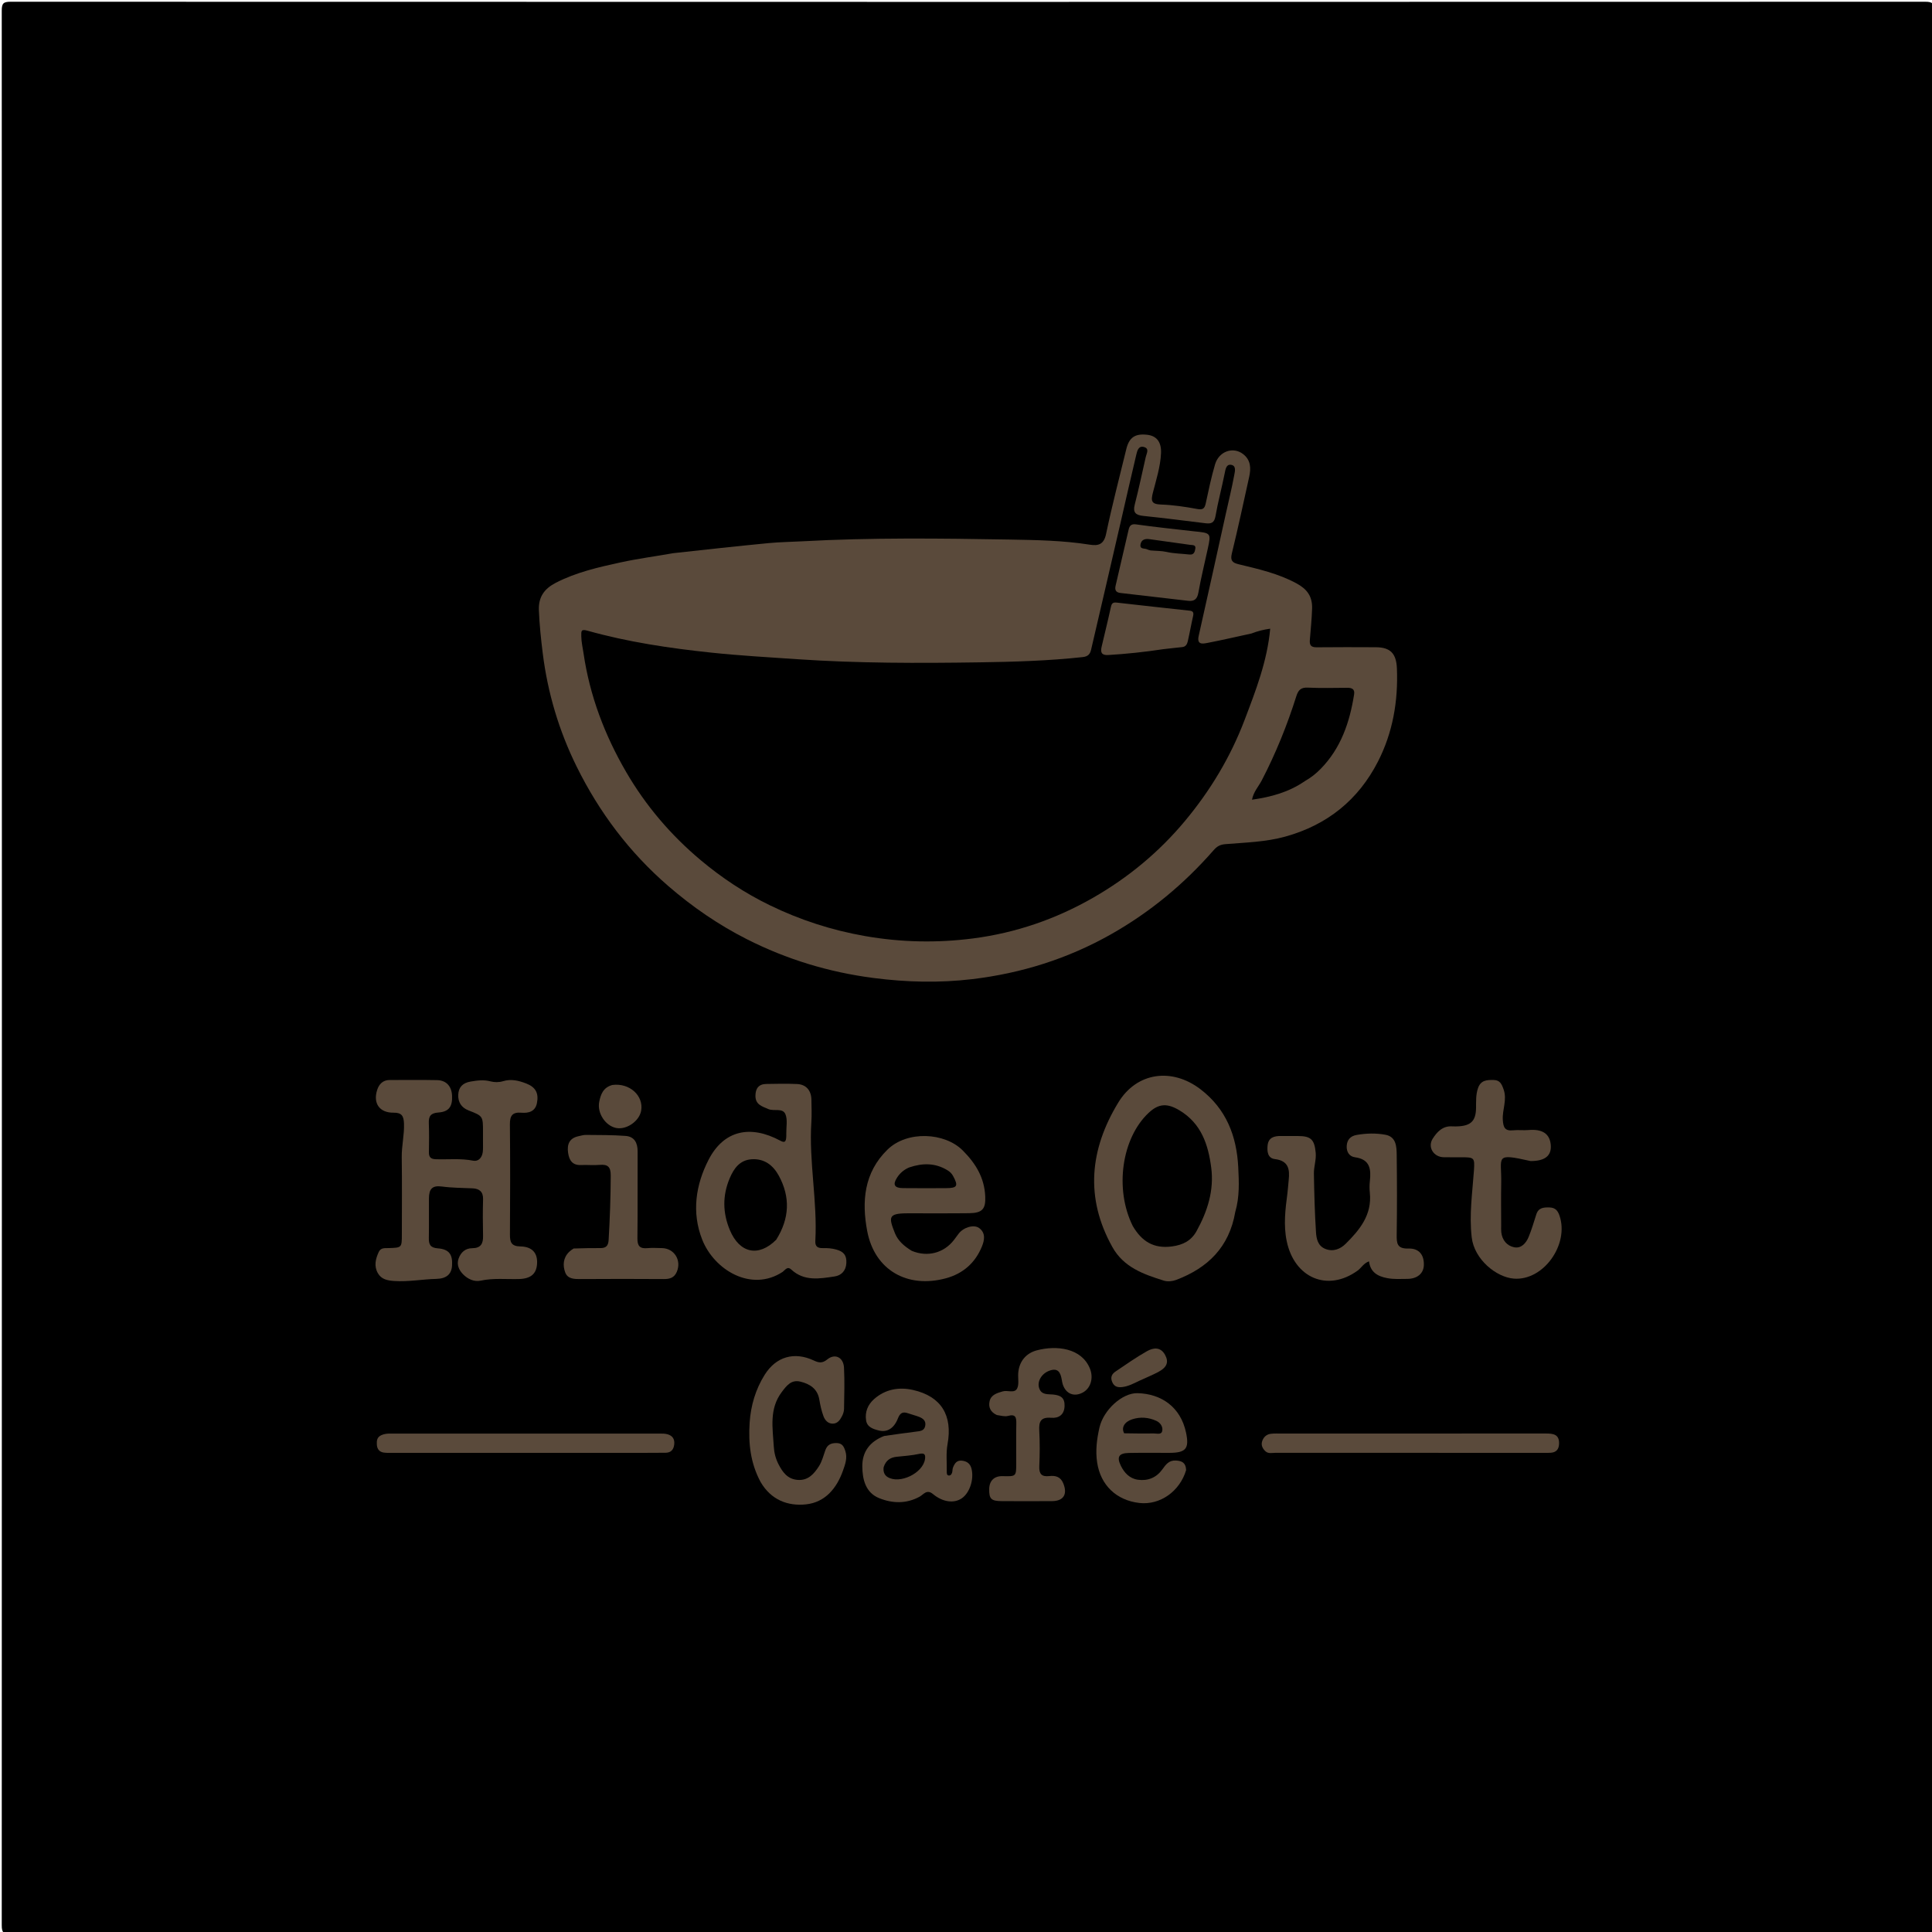 <svg version="1.1" id="Layer_1" xmlns="http://www.w3.org/2000/svg" xmlns:xlink="http://www.w3.org/1999/xlink" x="0px" y="0px"
	 width="100%" viewBox="0 0 1000 1000" enable-background="new 0 0 1000 1000" xml:space="preserve">
<path fill="#000000" opacity="1" stroke="none" 
	d="
M639,1001 
	C427.5,1001 216.5,1000.988 5.5,1001.094 
	C1.751,1001.095 0.906,1000.249 0.907,996.5 
	C1.007,666.167 1.007,335.833 0.907,5.5 
	C0.906,1.751 1.751,0.906 5.5,0.907 
	C335.833,1.007 666.167,1.007 996.5,0.907 
	C1000.249,0.906 1001.094,1.751 1001.093,5.5 
	C1000.993,335.833 1000.993,666.167 1001.093,996.5 
	C1001.094,1000.249 1000.25,1001.098 996.5,1001.094 
	C877.5,1000.979 758.5,1001 639,1001 
z"/>
<path fill="#5A4A3B" opacity="1" stroke="none" 
	d="
M348.456,286.326 
	C365.162,284.476 381.438,282.698 397.733,281.12 
	C403.502,280.561 409.324,280.501 415.11,280.183 
	C450.866,278.216 486.681,278.647 522.456,279.269 
	C536.297,279.509 550.291,279.739 564.083,281.928 
	C568.477,282.625 571.357,281.841 572.501,276.39 
	C575.588,261.676 579.398,247.114 582.958,232.501 
	C584.448,226.386 587.516,224.32 593.807,225.042 
	C598.649,225.598 601.217,228.763 600.942,234.623 
	C600.614,241.599 598.459,248.282 596.737,254.985 
	C595.641,259.251 595.932,260.978 600.934,261.148 
	C607.188,261.361 613.457,262.299 619.624,263.442 
	C622.53,263.98 623.494,263.299 624.077,260.595 
	C625.538,253.82 626.954,247.014 628.905,240.373 
	C630.907,233.555 638.282,231.025 643.452,235.046 
	C647.445,238.15 647.555,242.397 646.573,246.831 
	C643.643,260.061 640.817,273.318 637.598,286.478 
	C636.717,290.081 637.825,291.26 641.014,292.032 
	C651.303,294.524 661.639,296.827 671.093,301.97 
	C676.406,304.86 679.338,308.544 679.138,314.986 
	C678.969,320.471 678.404,325.898 677.966,331.344 
	C677.734,334.229 678.861,335.074 681.648,335.041 
	C691.812,334.921 701.978,334.973 712.143,335.011 
	C719.743,335.04 722.73,338.331 723.041,346.024 
	C723.723,362.917 720.913,379.181 713.222,394.202 
	C703.042,414.083 686.924,427.031 665.235,433.03 
	C655.069,435.841 644.646,436.062 634.282,436.928 
	C631.602,437.152 630,437.967 628.145,440.089 
	C612.889,457.543 595.309,472.135 575.029,483.601 
	C552.625,496.268 528.62,503.77 503.26,506.797 
	C486.274,508.825 469.23,508.415 452.144,506.207 
	C429.05,503.221 407.178,496.574 386.52,486.105 
	C371.884,478.687 358.427,469.437 345.925,458.628 
	C325.788,441.22 310.176,420.473 298.471,396.774 
	C289.329,378.264 283.477,358.65 280.919,338.094 
	C279.999,330.697 279.221,323.313 278.923,315.852 
	C278.648,308.949 281.792,304.685 287.672,301.654 
	C298.25,296.199 309.722,293.606 321.181,291.105 
	C330.046,289.17 339.076,287.991 348.456,286.326 
z"/>
<path fill="#5A4A3B" opacity="1" stroke="none" 
	d="
M249.997,590.846 
	C249.997,588.871 249.997,587.372 249.997,585.873 
	C249.996,577.735 250.025,577.661 242.547,574.763 
	C238.744,573.288 237.039,570.381 237.184,566.671 
	C237.333,562.848 239.387,560.51 243.615,559.805 
	C247.113,559.222 250.369,558.786 253.888,559.714 
	C255.897,560.244 258.322,560.255 260.296,559.645 
	C264.592,558.317 268.508,559.32 272.386,560.818 
	C277.243,562.693 278.956,565.835 277.904,571.022 
	C277.025,575.36 273.568,576.244 269.885,575.936 
	C265.191,575.544 263.877,577.517 263.923,582.016 
	C264.113,601 264.076,619.989 263.947,638.975 
	C263.921,642.949 264.654,645.064 269.357,645.151 
	C275.561,645.265 278.342,648.637 277.98,654.186 
	C277.638,659.431 274.616,661.859 268.662,662.024 
	C262.041,662.208 255.405,661.436 248.789,662.862 
	C245.393,663.594 242.102,662.007 239.744,659.63 
	C237.653,657.52 236.212,654.666 237.365,651.447 
	C238.527,648.203 240.872,646.089 244.405,646.071 
	C248.847,646.049 250.122,643.738 250.031,639.722 
	C249.887,633.396 249.853,627.061 250.036,620.737 
	C250.149,616.82 248.075,615.247 244.665,615.084 
	C239.371,614.831 234.094,614.861 228.792,614.148 
	C223.74,613.469 222.063,615.351 222.021,620.251 
	C221.962,627.079 222.1,633.91 221.967,640.736 
	C221.901,644.093 222.703,645.847 226.595,646.142 
	C232.443,646.585 234.348,649.299 233.98,655.103 
	C233.702,659.484 231.117,661.824 225.891,661.95 
	C218.594,662.127 211.372,663.544 204.03,663.041 
	C200.561,662.803 197.388,662.218 195.553,658.945 
	C193.497,655.277 194.38,651.645 196.019,648.062 
	C197.108,645.683 199.217,646.071 201.171,646.01 
	C207.972,645.8 207.991,645.806 207.997,638.927 
	C208.009,625.604 208.124,612.278 207.94,598.956 
	C207.859,593.12 209.316,587.447 209.106,581.588 
	C208.965,577.648 207.973,575.867 203.693,575.92 
	C196.465,576.009 192.983,571.096 195.225,564.137 
	C196.167,561.213 198.163,558.985 201.76,559.007 
	C209.92,559.055 218.084,558.897 226.241,559.07 
	C230.991,559.171 233.74,562.243 233.983,567.055 
	C234.266,572.663 232.409,575.445 226.936,575.828 
	C222.896,576.11 221.813,577.754 221.958,581.424 
	C222.156,586.413 222.08,591.416 222.004,596.411 
	C221.965,598.93 222.974,599.925 225.534,600.016 
	C231.986,600.246 238.449,599.475 244.912,600.77 
	C247.65,601.319 249.509,599.153 249.878,596.311 
	C250.091,594.67 249.968,592.986 249.997,590.846 
z"/>
<path fill="#5A4A3B" opacity="1" stroke="none" 
	d="
M405.115,658.306 
	C388.94,668.969 369.712,657.4 363.48,641.666 
	C357.887,627.545 360.117,613.177 366.774,600.266 
	C374.627,585.035 388.328,582.049 403.919,590.433 
	C405.876,591.485 406.662,591.186 406.916,589.111 
	C407.016,588.288 407.004,587.447 406.988,586.616 
	C406.927,583.29 407.727,579.599 406.542,576.732 
	C405.115,573.282 400.622,575.334 397.657,574.044 
	C394.378,572.619 390.997,571.726 391.015,567.198 
	C391.03,563.423 392.663,561.13 396.578,561.058 
	C401.906,560.96 407.245,560.857 412.566,561.089 
	C417.243,561.293 419.925,564.429 419.985,569.225 
	C420.034,573.056 420.211,576.902 419.964,580.717 
	C418.632,601.327 423.153,621.734 422.013,642.327 
	C421.852,645.234 423.281,646.087 425.941,646.02 
	C428.24,645.963 430.495,646.114 432.816,646.75 
	C436.64,647.799 438.301,649.693 438.071,653.798 
	C437.839,657.928 435.301,660.186 432.03,660.679 
	C424.272,661.85 416.221,663.319 409.549,657.099 
	C407.656,655.334 406.618,657.076 405.115,658.306 
z"/>
<path fill="#5A4A3B" opacity="1" stroke="none" 
	d="
M639.369,627.304 
	C636.242,645.561 625.081,656.322 608.789,662.478 
	C606.868,663.204 604.334,663.459 602.419,662.86 
	C591.954,659.587 581.65,656.008 575.778,645.496 
	C561.475,619.89 564.121,594.813 578.834,570.65 
	C588.421,554.907 606.636,552.523 621.372,563.795 
	C634.719,574.004 640.107,588.03 640.912,604.142 
	C641.291,611.732 641.663,619.429 639.369,627.304 
z"/>
<path fill="#5A4A3B" opacity="1" stroke="none" 
	d="
M663.344,588.005 
	C666.469,588.002 669.133,587.996 671.796,588.002 
	C678.545,588.016 680.357,589.802 681.003,596.633 
	C681.353,600.344 680.007,603.88 680.07,607.496 
	C680.248,617.612 680.502,627.737 681.158,637.83 
	C681.374,641.156 682.095,644.883 685.995,646.431 
	C690.108,648.062 693.787,646.475 696.503,643.791 
	C703.794,636.584 710.198,628.768 709.026,617.427 
	C708.822,615.45 708.813,613.414 709.031,611.44 
	C709.714,605.25 709.222,600.068 701.348,599.003 
	C698.475,598.614 696.891,596.296 697.052,593.172 
	C697.223,589.878 699.065,587.998 702.195,587.445 
	C707.143,586.57 712.229,586.45 717.083,587.346 
	C722.771,588.396 722.88,593.589 722.934,598.032 
	C723.101,611.682 723.132,625.336 722.929,638.984 
	C722.862,643.542 723.071,646.425 729.073,646.247 
	C734.612,646.082 737.195,649.68 736.98,654.941 
	C736.808,659.146 733.576,661.925 728.418,661.951 
	C724.948,661.968 721.483,662.219 717.988,661.553 
	C712.987,660.6 709.307,658.471 708.605,652.871 
	C705.817,653.833 704.644,656.26 702.653,657.696 
	C687.202,668.842 669.958,661.523 665.995,642.377 
	C664.269,634.04 665.296,625.878 666.362,617.693 
	C666.663,615.388 666.778,613.092 667.027,610.797 
	C667.637,605.176 666.926,600.8 659.891,599.943 
	C656.141,599.486 655.789,595.998 656.104,592.892 
	C656.512,588.873 659.345,587.867 663.344,588.005 
z"/>
<path fill="#5A4A3B" opacity="1" stroke="none" 
	d="
M471.901,647.42 
	C480.122,650.853 488.617,648.535 493.817,641.739 
	C494.62,640.69 495.388,639.615 496.184,638.562 
	C498.666,635.281 504.066,633.609 506.818,635.64 
	C510.279,638.195 509.561,641.958 508.246,645.173 
	C504.773,653.668 498.445,659.253 489.55,661.651 
	C469.643,667.017 452.66,657.452 448.843,637.09 
	C446.018,622.021 447.103,606.99 459.366,595.039 
	C469.577,585.089 488.975,586.122 498.294,595.451 
	C505.139,602.305 509.524,609.666 509.955,619.241 
	C510.254,625.895 508.363,627.859 501.587,627.95 
	C490.928,628.092 480.265,627.969 469.605,628.009 
	C459.642,628.046 459.939,630.027 463.208,638.276 
	C464.771,642.218 467.96,645 471.901,647.42 
z"/>
<path fill="#5A4A3B" opacity="1" stroke="none" 
	d="
M792.225,600.956 
	C773.317,596.706 777.292,598.607 777.026,612.315 
	C776.883,619.639 776.999,626.968 777.003,634.295 
	C777.004,635.46 776.931,636.637 777.059,637.789 
	C777.513,641.888 780,644.833 783.735,645.585 
	C787.405,646.324 789.894,643.439 791.218,640.24 
	C792.791,636.44 793.934,632.459 795.2,628.536 
	C796.31,625.097 798.941,624.892 801.962,624.972 
	C804.955,625.052 806.278,626.516 807.208,629.247 
	C812.272,644.102 798.928,663.045 783.515,661.81 
	C774.481,661.086 763.081,651.89 761.756,640.454 
	C760.397,628.724 762.097,617.381 762.909,605.862 
	C763.389,599.051 762.985,599.02 756.254,599 
	C753.257,598.992 750.259,599.034 747.262,598.984 
	C742.05,598.898 738.768,593.764 741.571,589.364 
	C743.765,585.921 746.71,582.694 751.594,582.998 
	C752.755,583.07 753.928,583.046 755.09,582.974 
	C761.474,582.574 763.902,579.984 763.998,573.525 
	C764.049,570.054 763.835,566.607 765.026,563.189 
	C766.452,559.097 769.556,558.937 773.039,558.996 
	C776.349,559.053 777.229,560.989 778.249,563.84 
	C780.189,569.263 777.533,574.33 777.847,579.613 
	C778.082,583.585 778.956,585.494 783.222,585.043 
	C785.859,584.765 788.561,585.137 791.206,584.904 
	C798.271,584.279 802.165,586.806 802.67,592.564 
	C803.159,598.133 799.768,600.984 792.225,600.956 
z"/>
<path fill="#5A4A3B" opacity="1" stroke="none" 
	d="
M296.907,646.227 
	C301.815,646.076 306.312,645.956 310.806,646.001 
	C313.765,646.031 314.854,644.708 315.027,641.788 
	C315.684,630.677 316.073,619.57 316.117,608.434 
	C316.135,603.857 314.514,602.579 310.307,602.947 
	C307.167,603.222 303.977,602.87 300.819,603.021 
	C296.313,603.238 294.614,600.602 294.051,596.722 
	C293.425,592.402 294.62,589.141 299.361,588.116 
	C300.651,587.837 301.959,587.417 303.255,587.431 
	C310.1,587.507 316.964,587.436 323.782,587.947 
	C328.359,588.291 330.054,591.52 330.028,595.999 
	C329.942,610.988 330.118,625.98 329.928,640.967 
	C329.878,644.935 331.212,646.397 335.094,646.039 
	C337.571,645.811 340.087,645.974 342.585,646.012 
	C348.966,646.107 352.82,652.262 350.354,658.2 
	C349.05,661.339 346.745,662.062 343.599,662.04 
	C329.276,661.94 314.952,661.944 300.629,662.04 
	C297.313,662.062 293.819,662.058 292.55,658.595 
	C291.21,654.937 291.46,651.017 294.604,647.954 
	C295.198,647.376 295.862,646.869 296.907,646.227 
z"/>
<path fill="#5A4A3B" opacity="1" stroke="none" 
	d="
M457.655,743.259 
	C463.431,742.417 468.821,741.672 474.22,740.996 
	C476.233,740.744 478.306,740.647 478.863,738.157 
	C479.466,735.462 477.779,734.152 475.613,733.327 
	C473.771,732.625 471.843,732.155 469.979,731.505 
	C467.256,730.555 465.858,731.336 464.745,734.186 
	C462.692,739.443 459.066,741.479 454.903,740.423 
	C451.945,739.672 448.868,738.737 448.3,735.249 
	C447.588,730.876 449.17,727.021 452.471,724.12 
	C458.274,719.021 465.345,717.817 472.524,719.432 
	C487.264,722.749 493.146,732.649 490.445,747.492 
	C489.622,752.009 490.106,756.768 490.045,761.417 
	C490.033,762.361 489.928,763.742 491.24,763.733 
	C492.212,763.726 492.831,762.67 492.946,761.563 
	C493.015,760.904 493.03,760.206 493.27,759.605 
	C494.107,757.51 495.168,755.729 497.948,756.044 
	C500.586,756.342 502.228,757.68 502.858,760.216 
	C504.225,765.719 501.916,772.698 497.844,775.507 
	C493.891,778.234 488.05,777.605 482.899,773.318 
	C479.687,770.645 478.031,773.557 475.981,774.682 
	C469.093,778.461 461.886,778.192 455.07,775.448 
	C447.994,772.599 446.368,765.707 446.33,758.924 
	C446.287,751.474 450.176,746.137 457.655,743.259 
z"/>
<path fill="#5A4A3B" opacity="1" stroke="none" 
	d="
M393.706,767.114 
	C388.389,757.269 387.321,746.983 388.012,736.398 
	C388.593,727.504 391.087,719.103 395.797,711.584 
	C401.717,702.136 411.178,699.483 421.216,704.186 
	C423.894,705.441 425.645,705.707 428.219,703.62 
	C432.199,700.394 436.569,702.549 436.851,707.889 
	C437.225,715.001 436.983,722.15 436.873,729.281 
	C436.853,730.557 436.384,731.923 435.785,733.071 
	C434.78,734.996 433.503,736.887 430.989,736.874 
	C428.484,736.86 426.982,735.039 426.236,733.04 
	C425.206,730.276 424.567,727.332 424.075,724.411 
	C423.125,718.781 419.167,716.328 414.27,715.13 
	C409.602,713.989 407.204,717.117 404.647,720.507 
	C398.031,729.278 399.948,739.156 400.519,748.826 
	C400.699,751.879 401.468,755.011 402.944,757.87 
	C405.079,762.004 407.593,765.546 412.769,765.988 
	C418.29,766.459 421.359,762.848 423.888,758.912 
	C425.463,756.461 426.19,753.448 427.188,750.648 
	C428.158,747.927 429.895,746.923 432.85,746.923 
	C435.932,746.924 436.753,748.645 437.534,751.018 
	C438.726,754.635 437.46,757.964 436.327,761.182 
	C433.09,770.373 427.057,777.605 417.197,778.654 
	C407.82,779.652 399.141,776.418 393.706,767.114 
z"/>
<path fill="#5A4A3B" opacity="1" stroke="none" 
	d="
M515.963,732.419 
	C512.526,730.844 511.555,728.208 512.22,725.251 
	C512.978,721.881 516.127,721.033 519.005,720.178 
	C521.484,719.442 525.022,721.299 526.411,718.766 
	C527.56,716.673 526.855,713.577 527.021,710.929 
	C527.413,704.687 531.076,700.415 536.63,698.941 
	C546.961,696.2 559.826,697.743 564.141,708.36 
	C566.128,713.249 564.553,718.65 560.344,720.83 
	C555.865,723.149 551.722,721.448 550.101,716.593 
	C549.841,715.815 549.713,714.987 549.576,714.174 
	C548.945,710.43 547.631,707.758 543.027,709.525 
	C538.686,711.192 536.286,715.845 538.308,719.506 
	C539.685,722.001 542.747,721.586 544.957,721.793 
	C548.981,722.17 551.167,723.421 551.018,727.803 
	C550.861,732.424 547.838,734.143 544.128,733.845 
	C538.723,733.41 537.658,735.732 537.921,740.477 
	C538.262,746.616 538.205,752.798 537.937,758.945 
	C537.765,762.874 539.13,764.466 543.051,764.017 
	C546.234,763.653 548.901,764.269 550.331,767.742 
	C552.661,773.398 550.556,776.944 544.504,776.982 
	C535.849,777.036 527.193,777.03 518.538,776.983 
	C513.011,776.954 511.92,775.842 512.013,770.665 
	C512.089,766.399 514.648,763.945 518.914,764.05 
	C525.983,764.223 525.99,764.223 525.999,757.418 
	C526.008,750.593 525.911,743.767 526.037,736.945 
	C526.094,733.809 525.804,731.749 521.739,732.874 
	C520.079,733.333 518.129,732.742 515.963,732.419 
z"/>
<path fill="#5A4A3B" opacity="1" stroke="none" 
	d="
M613.938,760.908 
	C610.645,772.028 600.333,779.129 589.78,777.939 
	C577.669,776.572 569.647,768.554 567.889,757.032 
	C566.939,750.803 567.733,744.867 569.066,738.949 
	C571.119,729.839 580.839,720.903 588.785,721.103 
	C601.018,721.412 611.093,728.178 613.907,741.576 
	C615.642,749.84 613.799,751.975 605.289,751.996 
	C598.291,752.013 591.291,751.911 584.295,752.047 
	C579.168,752.147 577.899,754.05 580.135,758.643 
	C581.909,762.286 584.666,765.304 588.988,765.911 
	C594.181,766.64 598.564,764.811 601.617,760.562 
	C603.435,758.033 605.024,755.775 608.64,755.964 
	C611.746,756.126 613.799,757.093 613.938,760.908 
z"/>
<path fill="#5A4A3B" opacity="1" stroke="none" 
	d="
M324,752 
	C283.547,752 243.593,752.001 203.64,751.995 
	C201.976,751.995 200.292,752.081 198.654,751.855 
	C196.388,751.542 195.2,750.058 195.059,747.77 
	C194.93,745.691 195.084,743.881 197.422,742.819 
	C199.036,742.085 200.622,742.014 202.271,742.014 
	C248.717,742.004 295.162,742.003 341.608,742.02 
	C342.929,742.02 344.31,742.025 345.558,742.389 
	C348.108,743.132 349.296,744.868 348.977,747.652 
	C348.659,750.424 347.236,751.919 344.476,751.944 
	C337.818,752.007 331.159,751.987 324,752 
z"/>
<path fill="#5A4A3B" opacity="1" stroke="none" 
	d="
M664.13,742.001 
	C709.749,742.002 754.887,742.016 800.026,741.979 
	C803.884,741.976 807.19,742.318 806.967,747.402 
	C806.847,750.155 805.515,751.738 802.719,751.941 
	C801.724,752.013 800.721,751.996 799.722,751.996 
	C753.251,751.999 706.78,752.005 660.309,751.974 
	C658.529,751.973 656.522,752.564 655.027,751.203 
	C653.643,749.945 652.687,748.211 653.202,746.296 
	C653.793,744.099 655.326,742.465 657.662,742.145 
	C659.628,741.876 661.651,742.033 664.13,742.001 
z"/>
<path fill="#5A4A3B" opacity="1" stroke="none" 
	d="
M316.949,561.582 
	C325.911,560.391 333.225,567.179 331.861,574.891 
	C330.901,580.318 324.303,584.889 318.944,583.84 
	C313.394,582.753 308.979,576.132 310.159,570.292 
	C310.921,566.52 312.159,562.879 316.949,561.582 
z"/>
<path fill="#5A4A3B" opacity="1" stroke="none" 
	d="
M589.701,714.691 
	C586.667,716.146 584.005,717.553 581.003,717.922 
	C578.76,718.198 576.801,717.939 575.691,715.369 
	C574.599,712.842 575.515,711.159 577.441,709.864 
	C582.795,706.266 588.081,702.522 593.69,699.362 
	C596.974,697.513 600.752,697.014 603.085,701.369 
	C605.041,705.02 604.035,707.735 599.502,710.143 
	C596.44,711.77 593.2,713.062 589.701,714.691 
z"/>
<path fill="#000000" opacity="1" stroke="none" 
	d="
M647.752,327.897 
	C651.044,326.622 654.046,325.888 657.453,325.41 
	C655.93,342.19 650.007,357.37 644.201,372.646 
	C636.879,391.91 626.403,409.275 613.283,425.002 
	C599.915,441.027 584.038,454.185 565.879,464.612 
	C546.532,475.721 525.785,482.853 503.779,485.714 
	C485.142,488.138 466.428,487.768 447.763,484.507 
	C430.49,481.489 414.022,476.136 398.361,468.514 
	C385.552,462.28 373.661,454.429 362.689,445.227 
	C347.165,432.207 334.231,417.023 324.061,399.525 
	C312.97,380.443 305.253,360.105 302.043,338.186 
	C301.613,335.249 300.912,332.367 300.876,329.329 
	C300.844,326.635 300.667,325.486 304.104,326.451 
	C325.009,332.324 346.457,335.499 367.975,337.78 
	C382.779,339.349 397.69,340.188 412.565,341.2 
	C443.977,343.338 475.402,343.299 506.818,342.83 
	C524.692,342.564 542.618,342.058 560.448,340.102 
	C563.275,339.792 564.251,338.414 564.752,336.272 
	C569.872,314.383 574.932,292.481 579.993,270.579 
	C582.71,258.824 585.343,247.049 588.151,235.316 
	C588.625,233.333 589.293,230.502 592.218,231.398 
	C595.037,232.261 593.469,234.665 593.053,236.493 
	C591.185,244.708 589.455,252.96 587.356,261.117 
	C586.238,265.462 587.959,266.644 591.935,267.051 
	C602.615,268.143 613.265,269.531 623.924,270.828 
	C626.752,271.173 628.504,270.739 629.116,267.246 
	C630.427,259.767 632.42,252.41 633.904,244.957 
	C634.322,242.858 634.713,240.366 636.945,240.562 
	C640.057,240.837 639.196,243.998 638.857,245.826 
	C637.593,252.646 635.933,259.393 634.43,266.169 
	C629.779,287.144 625.18,308.13 620.447,329.086 
	C619.357,333.912 622.576,333.23 625.061,332.755 
	C632.523,331.326 639.924,329.582 647.752,327.897 
z"/>
<path fill="#000000" opacity="1" stroke="none" 
	d="
M675.334,404.345 
	C666.954,410.1 657.834,412.523 648.034,413.924 
	C648.821,409.789 651.436,407.093 653.084,403.922 
	C660.356,389.928 666.237,375.37 670.977,360.352 
	C671.959,357.238 673.314,355.755 676.864,355.916 
	C683.676,356.225 690.511,356.055 697.335,356.001 
	C699.738,355.982 701.319,356.673 700.888,359.403 
	C698.605,373.877 694.06,387.327 683.462,398.077 
	C681.109,400.463 678.549,402.51 675.334,404.345 
z"/>
<path fill="#000000" opacity="1" stroke="none" 
	d="
M401.77,641.678 
	C392.612,650.856 382.812,648.637 377.814,636.784 
	C374.006,627.755 373.925,618.775 377.698,609.856 
	C379.81,604.863 382.86,600.445 389.049,600.037 
	C395.644,599.601 400.171,603.156 403.094,608.513 
	C409.132,619.586 408.69,630.652 401.77,641.678 
z"/>
<path fill="#000000" opacity="1" stroke="none" 
	d="
M586.3,634.547 
	C576.802,615.37 580.597,589.099 594.52,576.025 
	C599.813,571.055 604.252,570.957 610.561,574.759 
	C621.797,581.532 625.378,592.434 626.928,604.361 
	C628.461,616.156 624.99,626.974 619.355,637.184 
	C616.593,642.189 612.346,644.392 606.526,645.161 
	C597.128,646.403 590.98,642.554 586.3,634.547 
z"/>
<path fill="#000000" opacity="1" stroke="none" 
	d="
M470.57,604.271 
	C477.612,601.884 484.079,601.913 490.316,605.666 
	C491.654,606.471 492.607,607.374 493.348,608.747 
	C496.115,613.872 495.519,614.96 489.621,614.986 
	C482.167,615.018 474.712,615.044 467.258,614.966 
	C462.94,614.921 461.968,613.143 464.305,609.551 
	C465.757,607.318 467.696,605.5 470.57,604.271 
z"/>
<path fill="#000000" opacity="1" stroke="none" 
	d="
M457.379,759.419 
	C458.528,755.847 460.837,754.382 464.077,754.032 
	C467.995,753.609 471.963,753.366 475.794,752.521 
	C478.629,751.896 479.105,752.98 478.777,755.243 
	C477.715,762.564 465.611,768.377 459.376,764.49 
	C457.791,763.502 457.049,761.753 457.379,759.419 
z"/>
<path fill="#000000" opacity="1" stroke="none" 
	d="
M581.865,741.87 
	C580.273,738.989 581.958,735.972 585.977,734.642 
	C590.192,733.247 594.537,733.599 598.555,735.451 
	C600.57,736.38 602.058,738.48 601.558,740.703 
	C601.092,742.772 598.755,741.927 597.23,741.954 
	C592.247,742.043 587.26,741.952 581.865,741.87 
z"/>
<path fill="#5A4A3B" opacity="1" stroke="none" 
	d="
M617.942,274.999 
	C626.87,275.88 626.889,275.885 625.145,284.005 
	C623.514,291.593 621.621,299.133 620.278,306.771 
	C619.67,310.224 618.075,311.334 614.917,310.971 
	C603.261,309.629 591.606,308.281 579.952,306.924 
	C577.642,306.655 576.889,305.458 577.443,303.125 
	C579.73,293.479 581.87,283.798 584.173,274.156 
	C584.6,272.369 585.343,271.041 587.982,271.415 
	C597.793,272.805 607.656,273.83 617.942,274.999 
z"/>
<path fill="#5A4A3B" opacity="1" stroke="none" 
	d="
M602.091,336.015 
	C592.337,337.493 582.986,338.48 573.579,339.039 
	C570.162,339.242 569.53,337.644 570.173,334.863 
	C571.733,328.122 573.426,321.409 574.89,314.648 
	C575.294,312.779 575.599,311.624 577.96,311.899 
	C590.586,313.371 603.227,314.709 615.862,316.097 
	C617.63,316.291 617.919,317.238 617.542,318.885 
	C616.547,323.228 615.792,327.625 614.788,331.966 
	C614.456,333.398 613.768,334.757 611.891,334.934 
	C608.769,335.228 605.657,335.642 602.091,336.015 
z"/>
<path fill="#000000" opacity="1" stroke="none" 
	d="
M595.518,284.904 
	C594.63,284.681 594.149,284.537 593.706,284.316 
	C592.41,283.671 589.85,284.457 590.331,281.75 
	C590.767,279.3 592.678,278.754 594.891,279.06 
	C601.921,280.032 608.948,281.03 615.977,282.009 
	C617.247,282.186 619.029,281.927 618.706,283.937 
	C618.46,285.463 618.071,287.299 615.661,287.018 
	C611.72,286.558 607.685,286.557 603.844,285.683 
	C601.18,285.077 598.574,285.176 595.518,284.904 
z"/>
</svg>